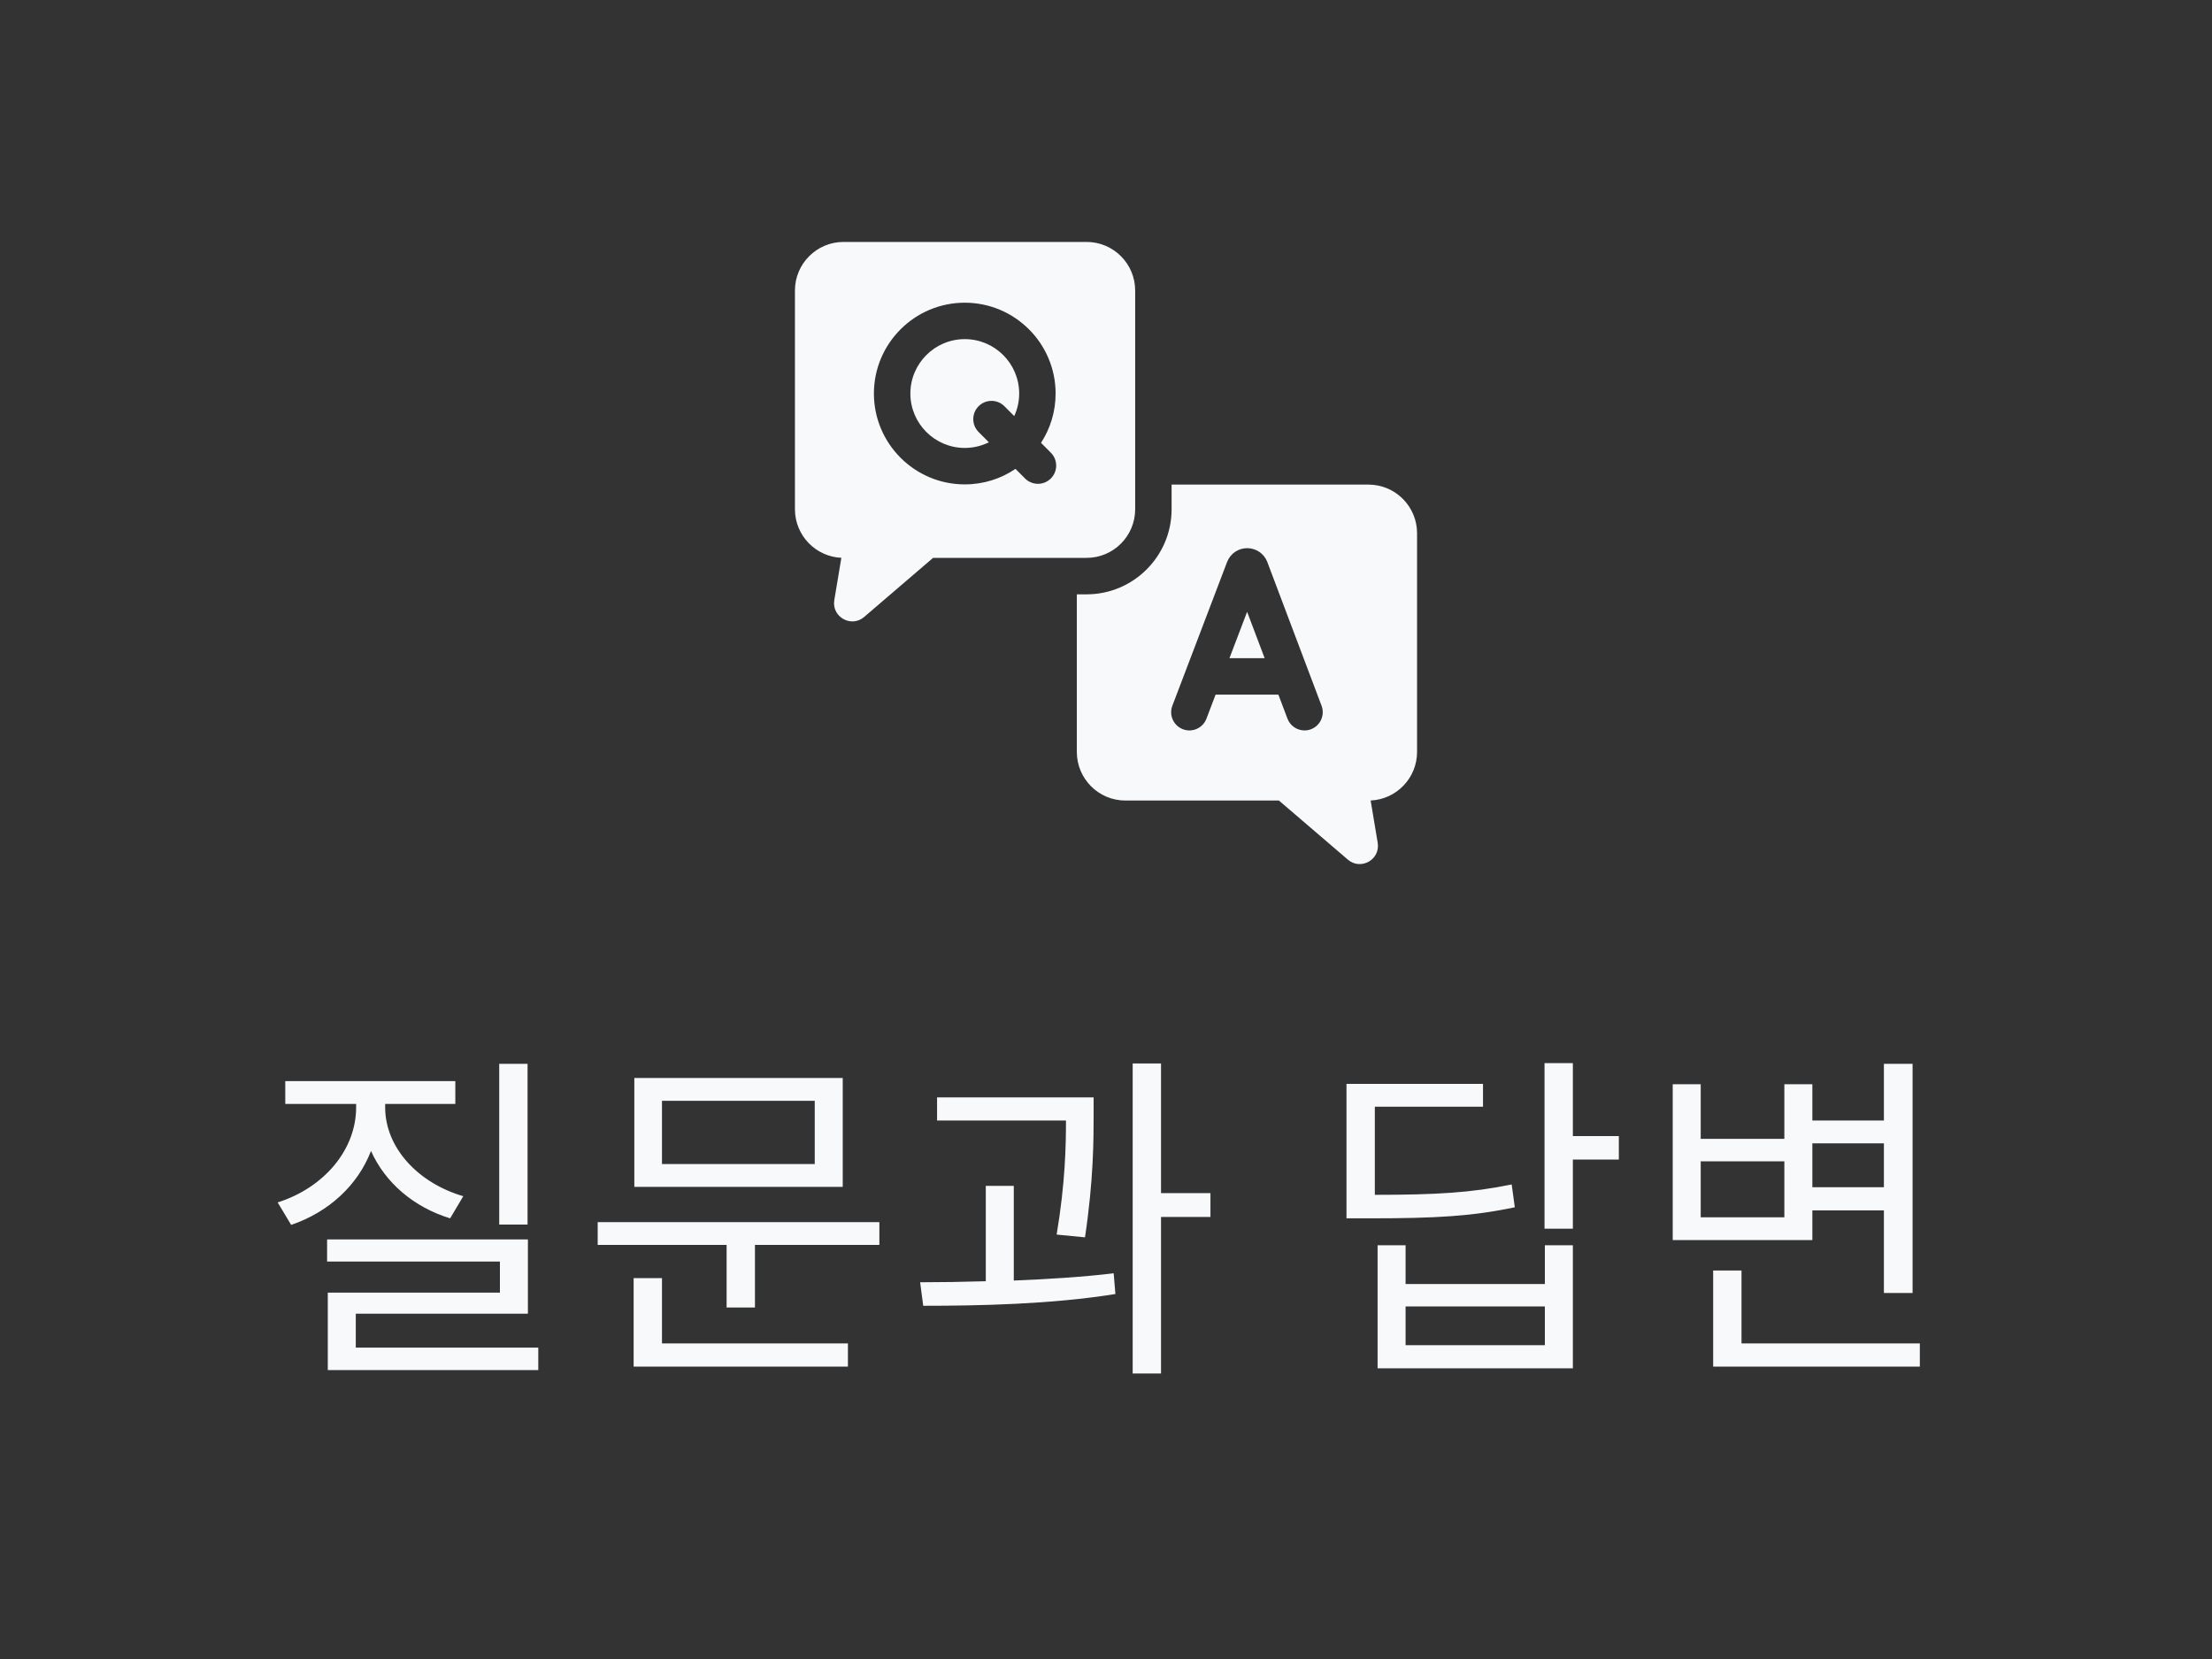 <svg width="64" height="48" viewBox="0 0 64 48" fill="none" xmlns="http://www.w3.org/2000/svg">
<rect x="0" y="0" width="64" height="48" fill="#333333" stroke="none"/>
<g clip-path="url(#clip0)">
<path d="M35.572 19.043H36.59L36.083 17.701L35.572 19.043Z" fill="#F8F9FA"/>
<path d="M39.594 14.021H33.898V14.735C33.898 16.092 32.794 17.196 31.438 17.196H31.156V21.756C31.156 22.532 31.786 23.162 32.562 23.162H37.003L38.998 24.872C39.372 25.193 39.942 24.871 39.861 24.385L39.657 23.161C40.403 23.128 41 22.51 41 21.756V15.428C41 14.651 40.37 14.021 39.594 14.021ZM37.93 21.1C37.868 21.123 37.805 21.134 37.744 21.134C37.531 21.134 37.33 21.003 37.25 20.792L36.988 20.098H35.171L34.906 20.794C34.802 21.066 34.497 21.203 34.225 21.099C33.953 20.995 33.816 20.691 33.92 20.419L35.504 16.259C35.506 16.255 35.507 16.251 35.509 16.247C35.605 16.012 35.831 15.86 36.085 15.86H36.085C36.339 15.86 36.565 16.012 36.662 16.246C36.663 16.251 36.665 16.256 36.667 16.26L38.237 20.42C38.34 20.692 38.202 20.997 37.93 21.1Z" fill="#F8F9FA"/>
<path d="M27.914 9.812C27.046 9.812 26.34 10.518 26.34 11.386C26.34 12.254 27.046 12.96 27.914 12.96C28.164 12.96 28.401 12.901 28.611 12.797L28.314 12.499C28.108 12.293 28.108 11.959 28.314 11.753C28.52 11.547 28.854 11.547 29.06 11.753L29.345 12.039C29.436 11.84 29.488 11.619 29.488 11.386C29.488 10.518 28.782 9.812 27.914 9.812Z" fill="#F8F9FA"/>
<path d="M32.844 14.734V8.406C32.844 7.63 32.214 7 31.438 7H24.406C23.63 7 23 7.63 23 8.406V14.734C23 15.489 23.597 16.106 24.343 16.139L24.139 17.363C24.058 17.849 24.628 18.171 25.002 17.851L26.997 16.141H31.438C32.214 16.141 32.844 15.511 32.844 14.734ZM30.404 13.844C30.301 13.947 30.166 13.998 30.031 13.998C29.896 13.998 29.761 13.947 29.658 13.844L29.381 13.566C28.962 13.85 28.457 14.015 27.914 14.015C26.464 14.015 25.285 12.836 25.285 11.386C25.285 9.937 26.464 8.758 27.914 8.758C29.363 8.758 30.542 9.937 30.542 11.386C30.542 11.912 30.387 12.402 30.12 12.813L30.404 13.098C30.61 13.304 30.61 13.638 30.404 13.844Z" fill="#F8F9FA"/>
<path d="M15.264 30.78H14.444V35.43H15.264V30.78ZM13.404 34.61C12.074 34.22 11.144 33.19 11.144 32.04V31.94H13.174V31.28H8.254V31.94H10.304V32.04C10.304 33.26 9.384 34.36 8.034 34.79L8.424 35.44C9.514 35.07 10.354 34.29 10.734 33.3C11.144 34.22 11.974 34.93 13.024 35.25L13.404 34.61ZM10.294 38.99V38.01H15.274V35.86H9.464V36.5H14.464V37.4H9.484V39.64H15.574V38.99H10.294ZM23.573 33.68H19.153V31.85H23.573V33.68ZM24.383 31.19H18.353V34.34H24.383V31.19ZM19.153 36.98H18.333V39.54H24.533V38.87H19.153V36.98ZM17.293 35.36V36.02H21.023V37.83H21.843V36.02H25.443V35.36H17.293ZM31.392 35.8C31.642 34.13 31.642 32.96 31.642 32.24V31.75H27.112V32.42H30.842C30.842 33.14 30.822 34.23 30.572 35.72L31.392 35.8ZM29.332 34.31H28.522V37.07C27.852 37.09 27.192 37.1 26.622 37.1L26.712 37.78C28.302 37.78 30.412 37.74 32.272 37.44L32.222 36.84C31.312 36.95 30.312 37.01 29.332 37.05V34.31ZM35.022 34.52H33.592V30.77H32.772V39.74H33.592V35.21H35.022V34.52ZM43.738 34.27C42.568 34.51 41.548 34.57 39.778 34.57V32.02H42.908V31.36H38.958V35.25H39.658C41.538 35.25 42.598 35.19 43.828 34.93L43.738 34.27ZM44.698 38.92H40.668V37.8H44.698V38.92ZM44.698 37.15H40.668V36.03H39.858V39.59H45.508V36.03H44.698V37.15ZM46.838 32.87H45.508V30.76H44.688V35.55H45.508V33.55H46.838V32.87ZM54.507 33.08V34.35H52.437V33.08H54.507ZM51.627 35.22H49.207V33.6H51.627V35.22ZM52.437 35.02H54.507V37.41H55.337V30.78H54.507V32.42H52.437V31.37H51.627V32.95H49.207V31.37H48.397V35.88H52.437V35.02ZM50.387 38.87V36.76H49.567V39.54H55.547V38.87H50.387Z" fill="#F8F9FA"/>
</g>
<defs>
<clipPath id="clip0">
<rect width="64" height="48" fill="white"/>
</clipPath>
</defs>
</svg>

